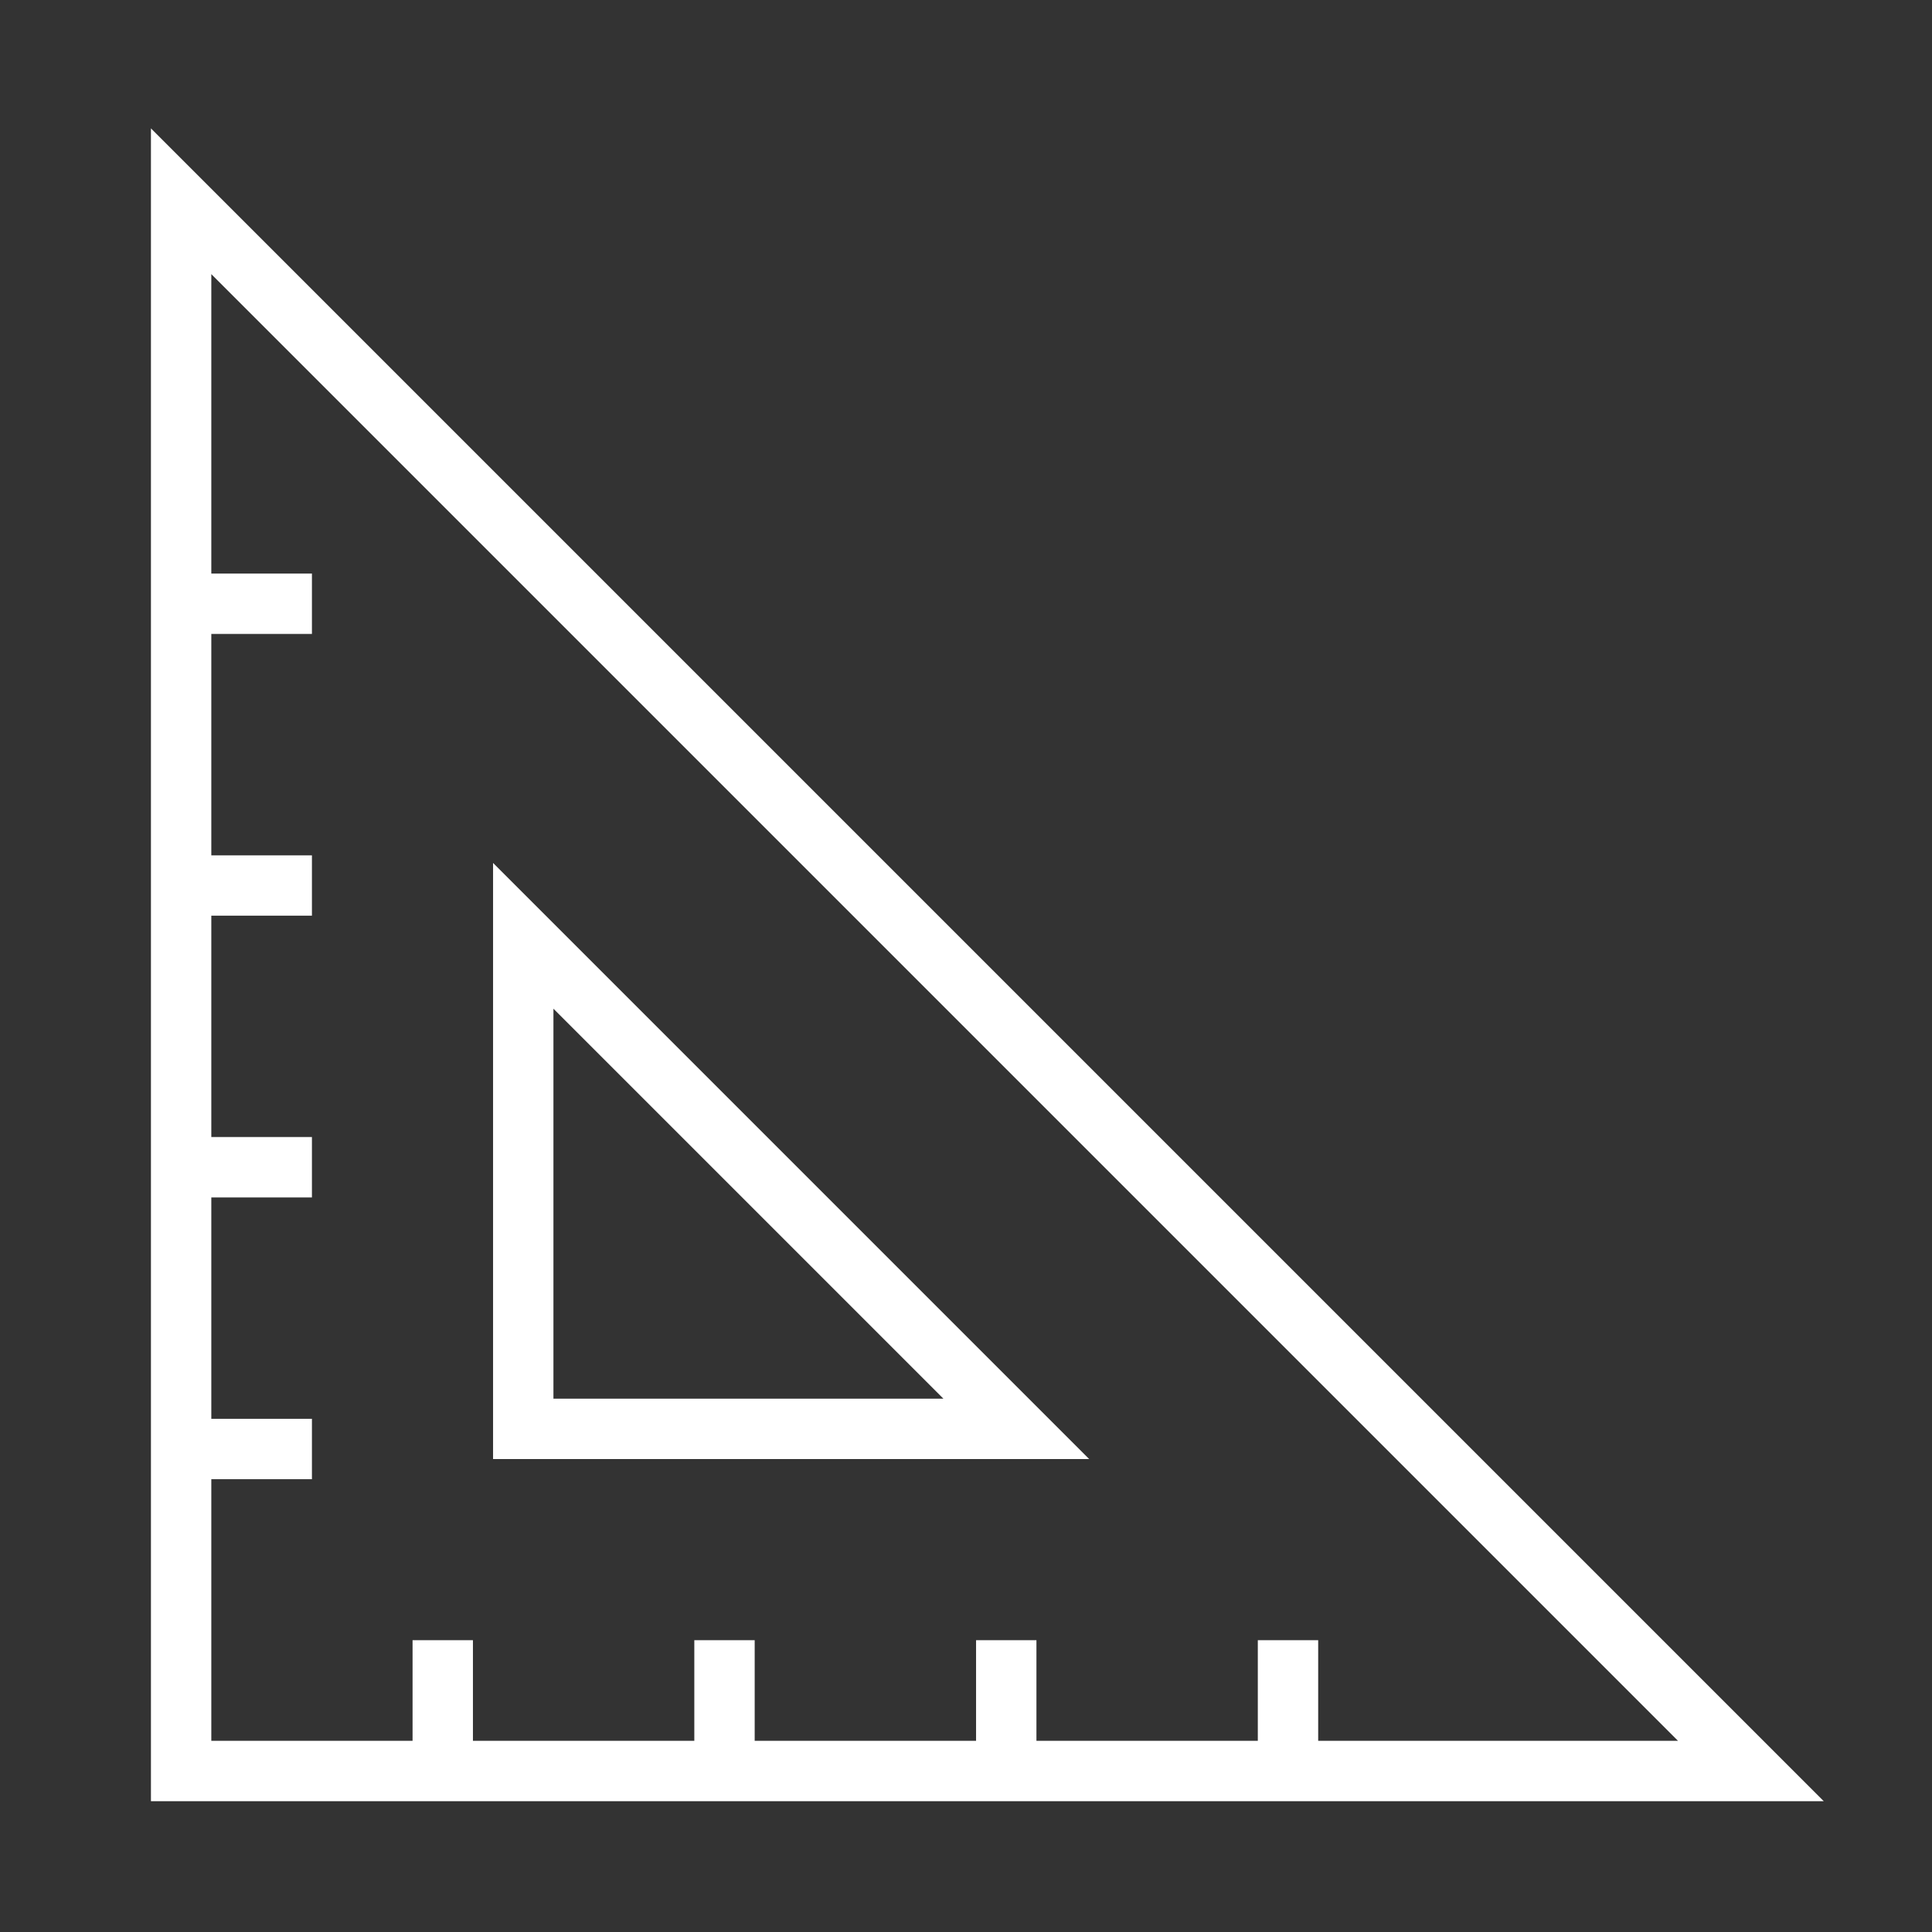 <svg viewBox="0 0 96 96" xmlns="http://www.w3.org/2000/svg" xmlns:xlink="http://www.w3.org/1999/xlink" id="Icons_TriangleRuler_M" overflow="hidden"><rect x="0" y="0" width="96" height="96" fill="#333333" stroke="none"/><g id="Icons"><path d="M8 7.586 8 89 89.414 89ZM10 73 15 73 15 71 10 71 10 59 15 59 15 57 10 57 10 45 15 45 15 43 10 43 10 31 15 31 15 29 10 29 10 12.414 84.586 87 65 87 65 82 63 82 63 87 51 87 51 82 49 82 49 87 37 87 37 82 35 82 35 87 23 87 23 82 21 82 21 87 10 87Z" stroke="#FFFFFF" fill="#FFFFFF"/><path d="M25 44.086 25 72 52.914 72ZM27 48.914 48.086 70 27 70Z" stroke="#FFFFFF" fill="#FFFFFF"/></g></svg>